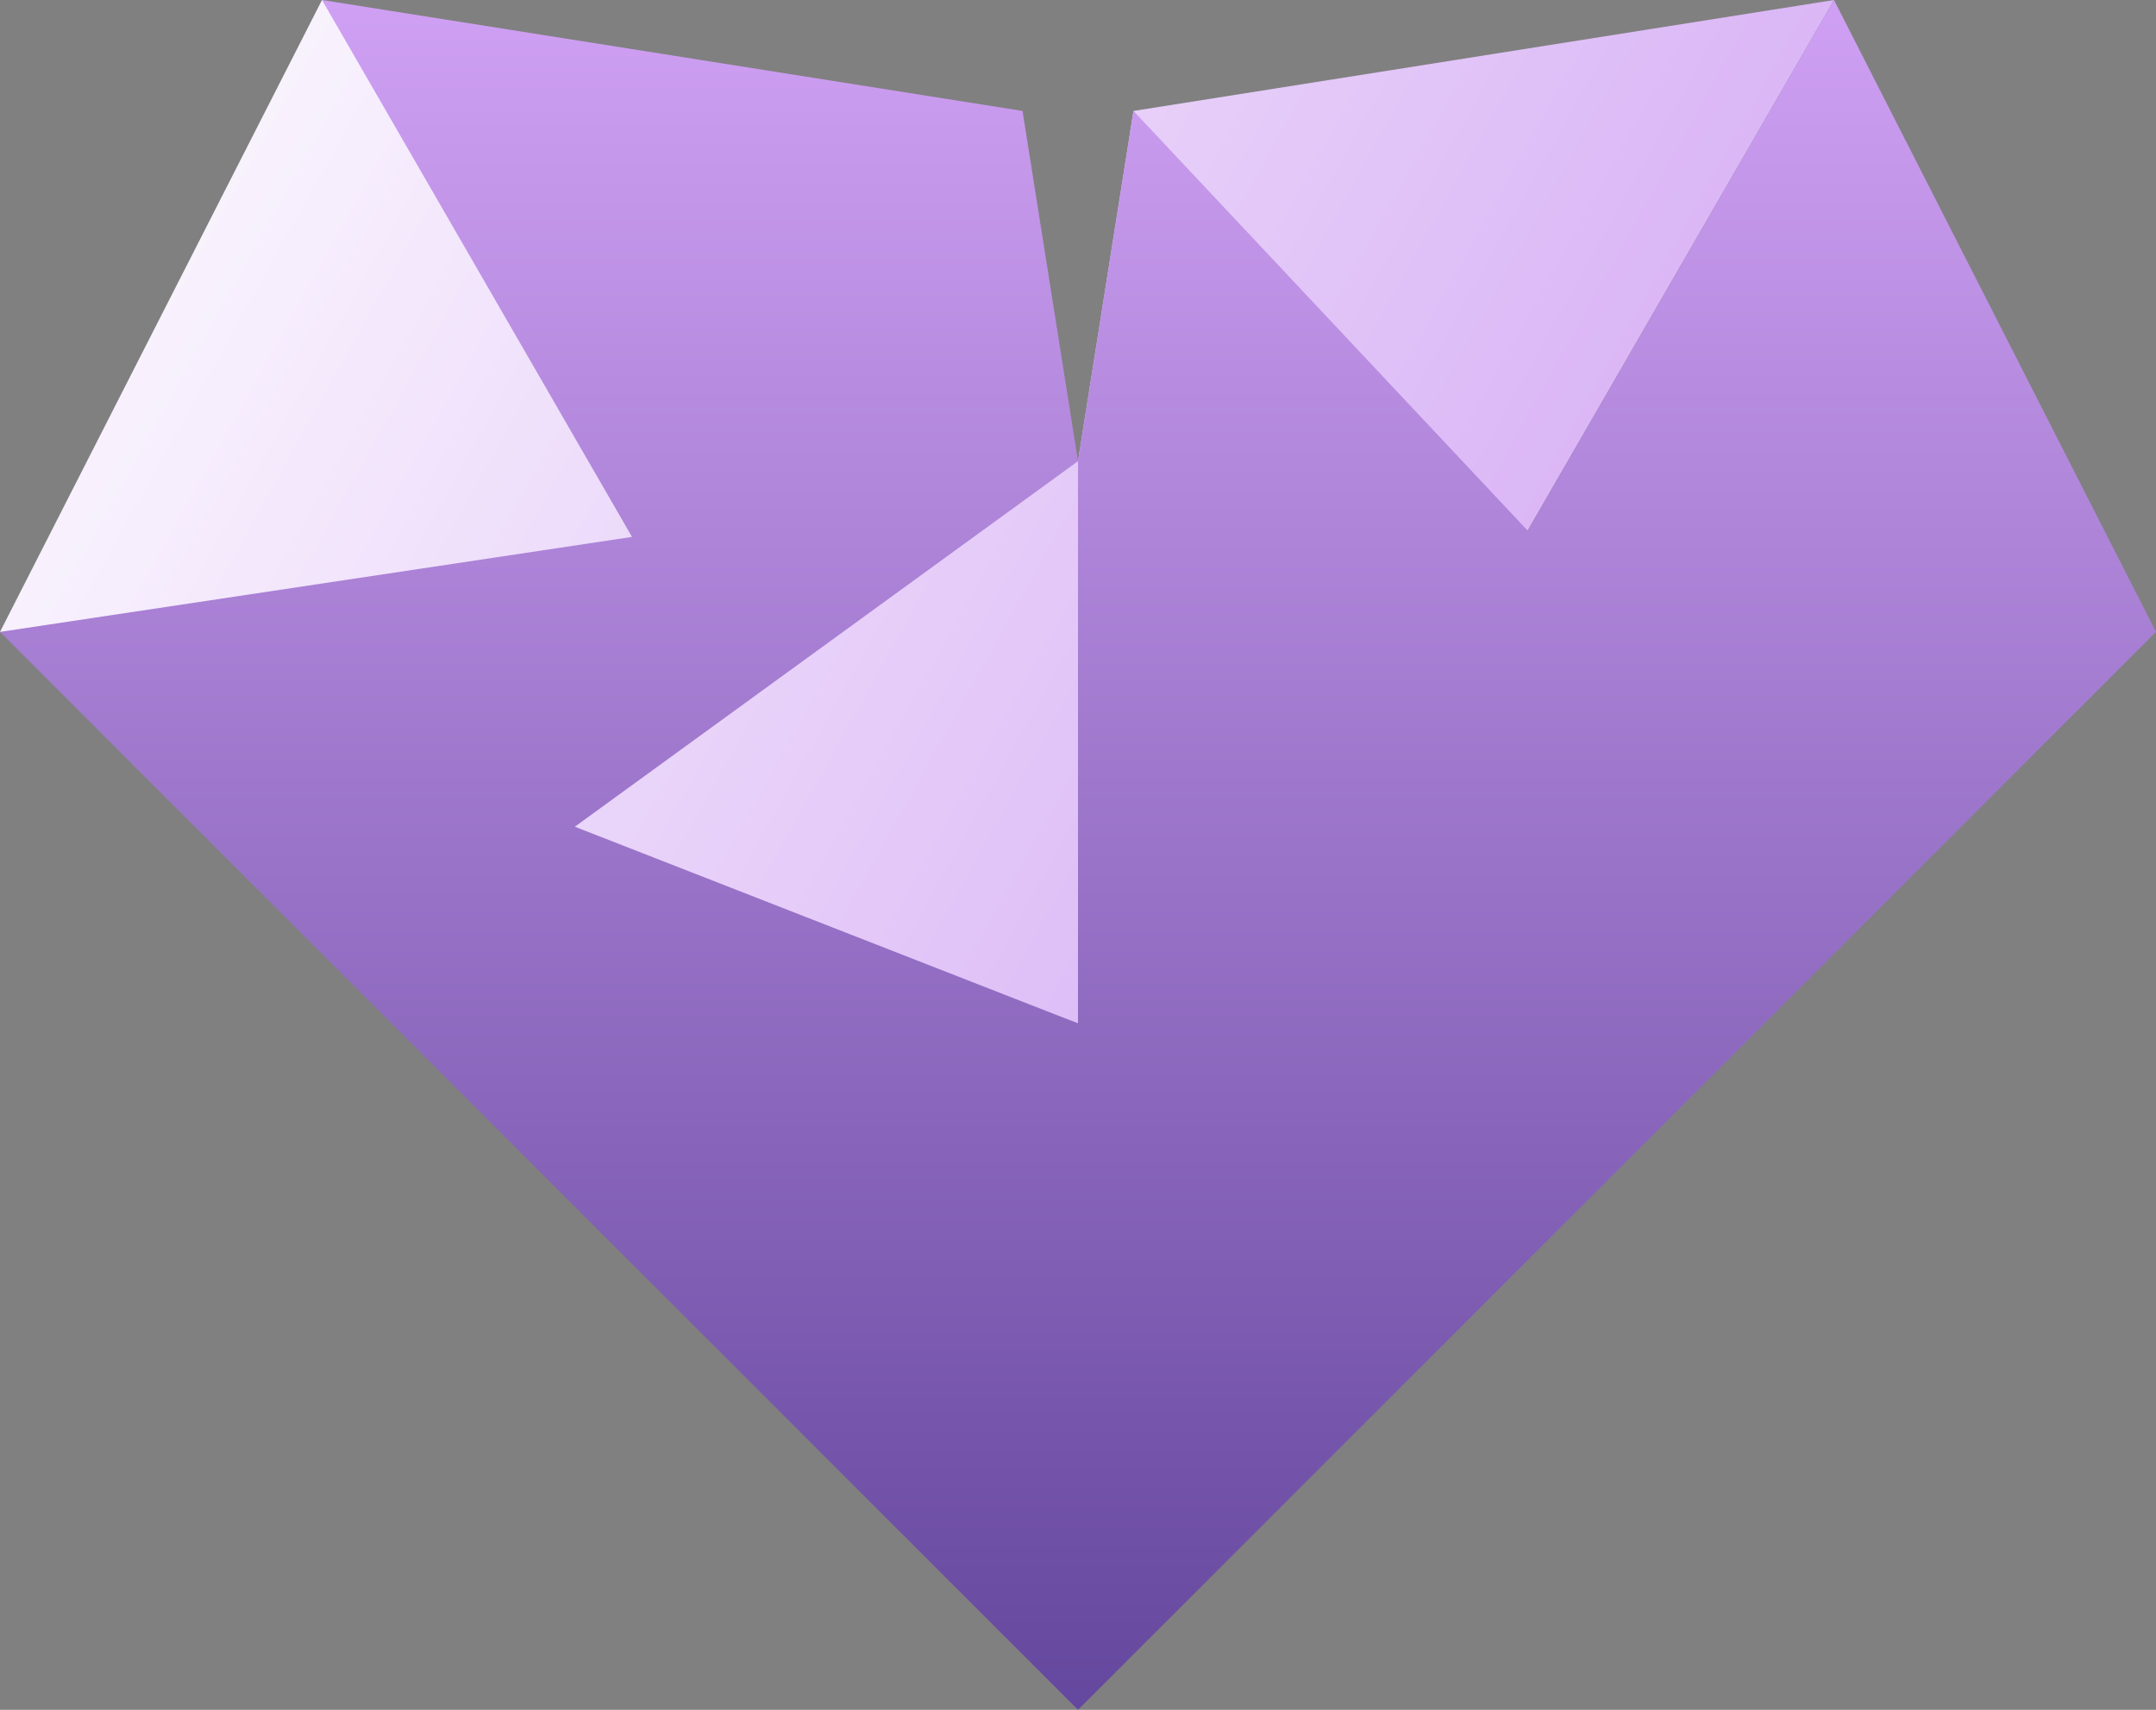<?xml version="1.0" encoding="UTF-8" standalone="no"?>
<!-- Created with Inkscape (http://www.inkscape.org/) -->

<svg
   width="338.873mm"
   height="268.765mm"
   viewBox="0 0 338.873 268.765"
   version="1.1"
   id="svg1"
   xmlns:inkscape="http://www.inkscape.org/namespaces/inkscape"
   xmlns:sodipodi="http://sodipodi.sourceforge.net/DTD/sodipodi-0.dtd"
   xmlns:xlink="http://www.w3.org/1999/xlink"
   xmlns="http://www.w3.org/2000/svg"
   xmlns:svg="http://www.w3.org/2000/svg">
  <rect x="0" y="0" width="338.873" height="268.765" fill="#808080" stroke="none"/>
  <sodipodi:namedview
     id="namedview1"
     pagecolor="#ffffff"
     bordercolor="#999999"
     borderopacity="1"
     inkscape:showpageshadow="2"
     inkscape:pageopacity="0"
     inkscape:pagecheckerboard="0"
     inkscape:deskcolor="#d1d1d1"
     inkscape:document-units="mm" />
  <defs
     id="defs1">
    <linearGradient
       inkscape:collect="always"
       xlink:href="#linearGradient23"
       id="linearGradient24"
       x1="881.398"
       y1="50.152"
       x2="1169.66"
       y2="211.017"
       gradientUnits="userSpaceOnUse"
       gradientTransform="translate(-222.293,-566.769)" />
    <linearGradient
       id="linearGradient23"
       inkscape:collect="always">
      <stop
         style="stop-color:#ffffff;stop-opacity:1;"
         offset="0"
         id="stop23" />
      <stop
         style="stop-color:#cfa0f3;stop-opacity:1;"
         offset="1"
         id="stop24" />
    </linearGradient>
    <linearGradient
       inkscape:collect="always"
       xlink:href="#linearGradient21"
       id="linearGradient22"
       x1="514.71"
       y1="630.505"
       x2="783.475"
       y2="630.505"
       gradientUnits="userSpaceOnUse"
       gradientTransform="rotate(90,1245.187,213.86)" />
    <linearGradient
       id="linearGradient21"
       inkscape:collect="always">
      <stop
         style="stop-color:#cfa0f3;stop-opacity:1;"
         offset="0"
         id="stop21" />
      <stop
         style="stop-color:#64479e;stop-opacity:1;"
         offset="1"
         id="stop22" />
    </linearGradient>
  </defs>
  <g
     inkscape:label="Layer 1"
     inkscape:groupmode="layer"
     id="layer1"
     transform="translate(53.975,3.44)">
    <g
       id="g2"
       inkscape:label="crystal"
       style="display:inline"
       transform="translate(-713.08,513.177)">
      <path
         style="display:inline;fill:url(#linearGradient24);fill-opacity:1;stroke:none;stroke-width:26.458;stroke-miterlimit:10;stroke-dasharray:none;paint-order:fill markers stroke"
         d="m 709.716,-516.617 -50.61,99.328 169.436,61.537 70.672,-77.459 48.155,-83.406 -110.106,17.439 -8.72,55.053 z"
         id="path22" />
      <path
         id="path3-1"
         style="display:inline;fill:url(#linearGradient22);stroke-width:1.323;stroke-miterlimit:10;paint-order:stroke fill markers"
         inkscape:transform-center-x="4.5841623"
         inkscape:transform-center-y="4.5841482"
         d="m 709.716,-516.617 48.726,84.396 -99.337,14.932 78.827,78.828 90.609,90.609 90.61,-90.609 78.827,-78.828 -50.61,-99.328 -48.155,83.406 -61.952,-65.967 -8.72,55.053 v 88.372 l -79.084,-30.914 79.084,-57.458 -8.719,-55.053 z" />
    </g>
  </g>
</svg>
